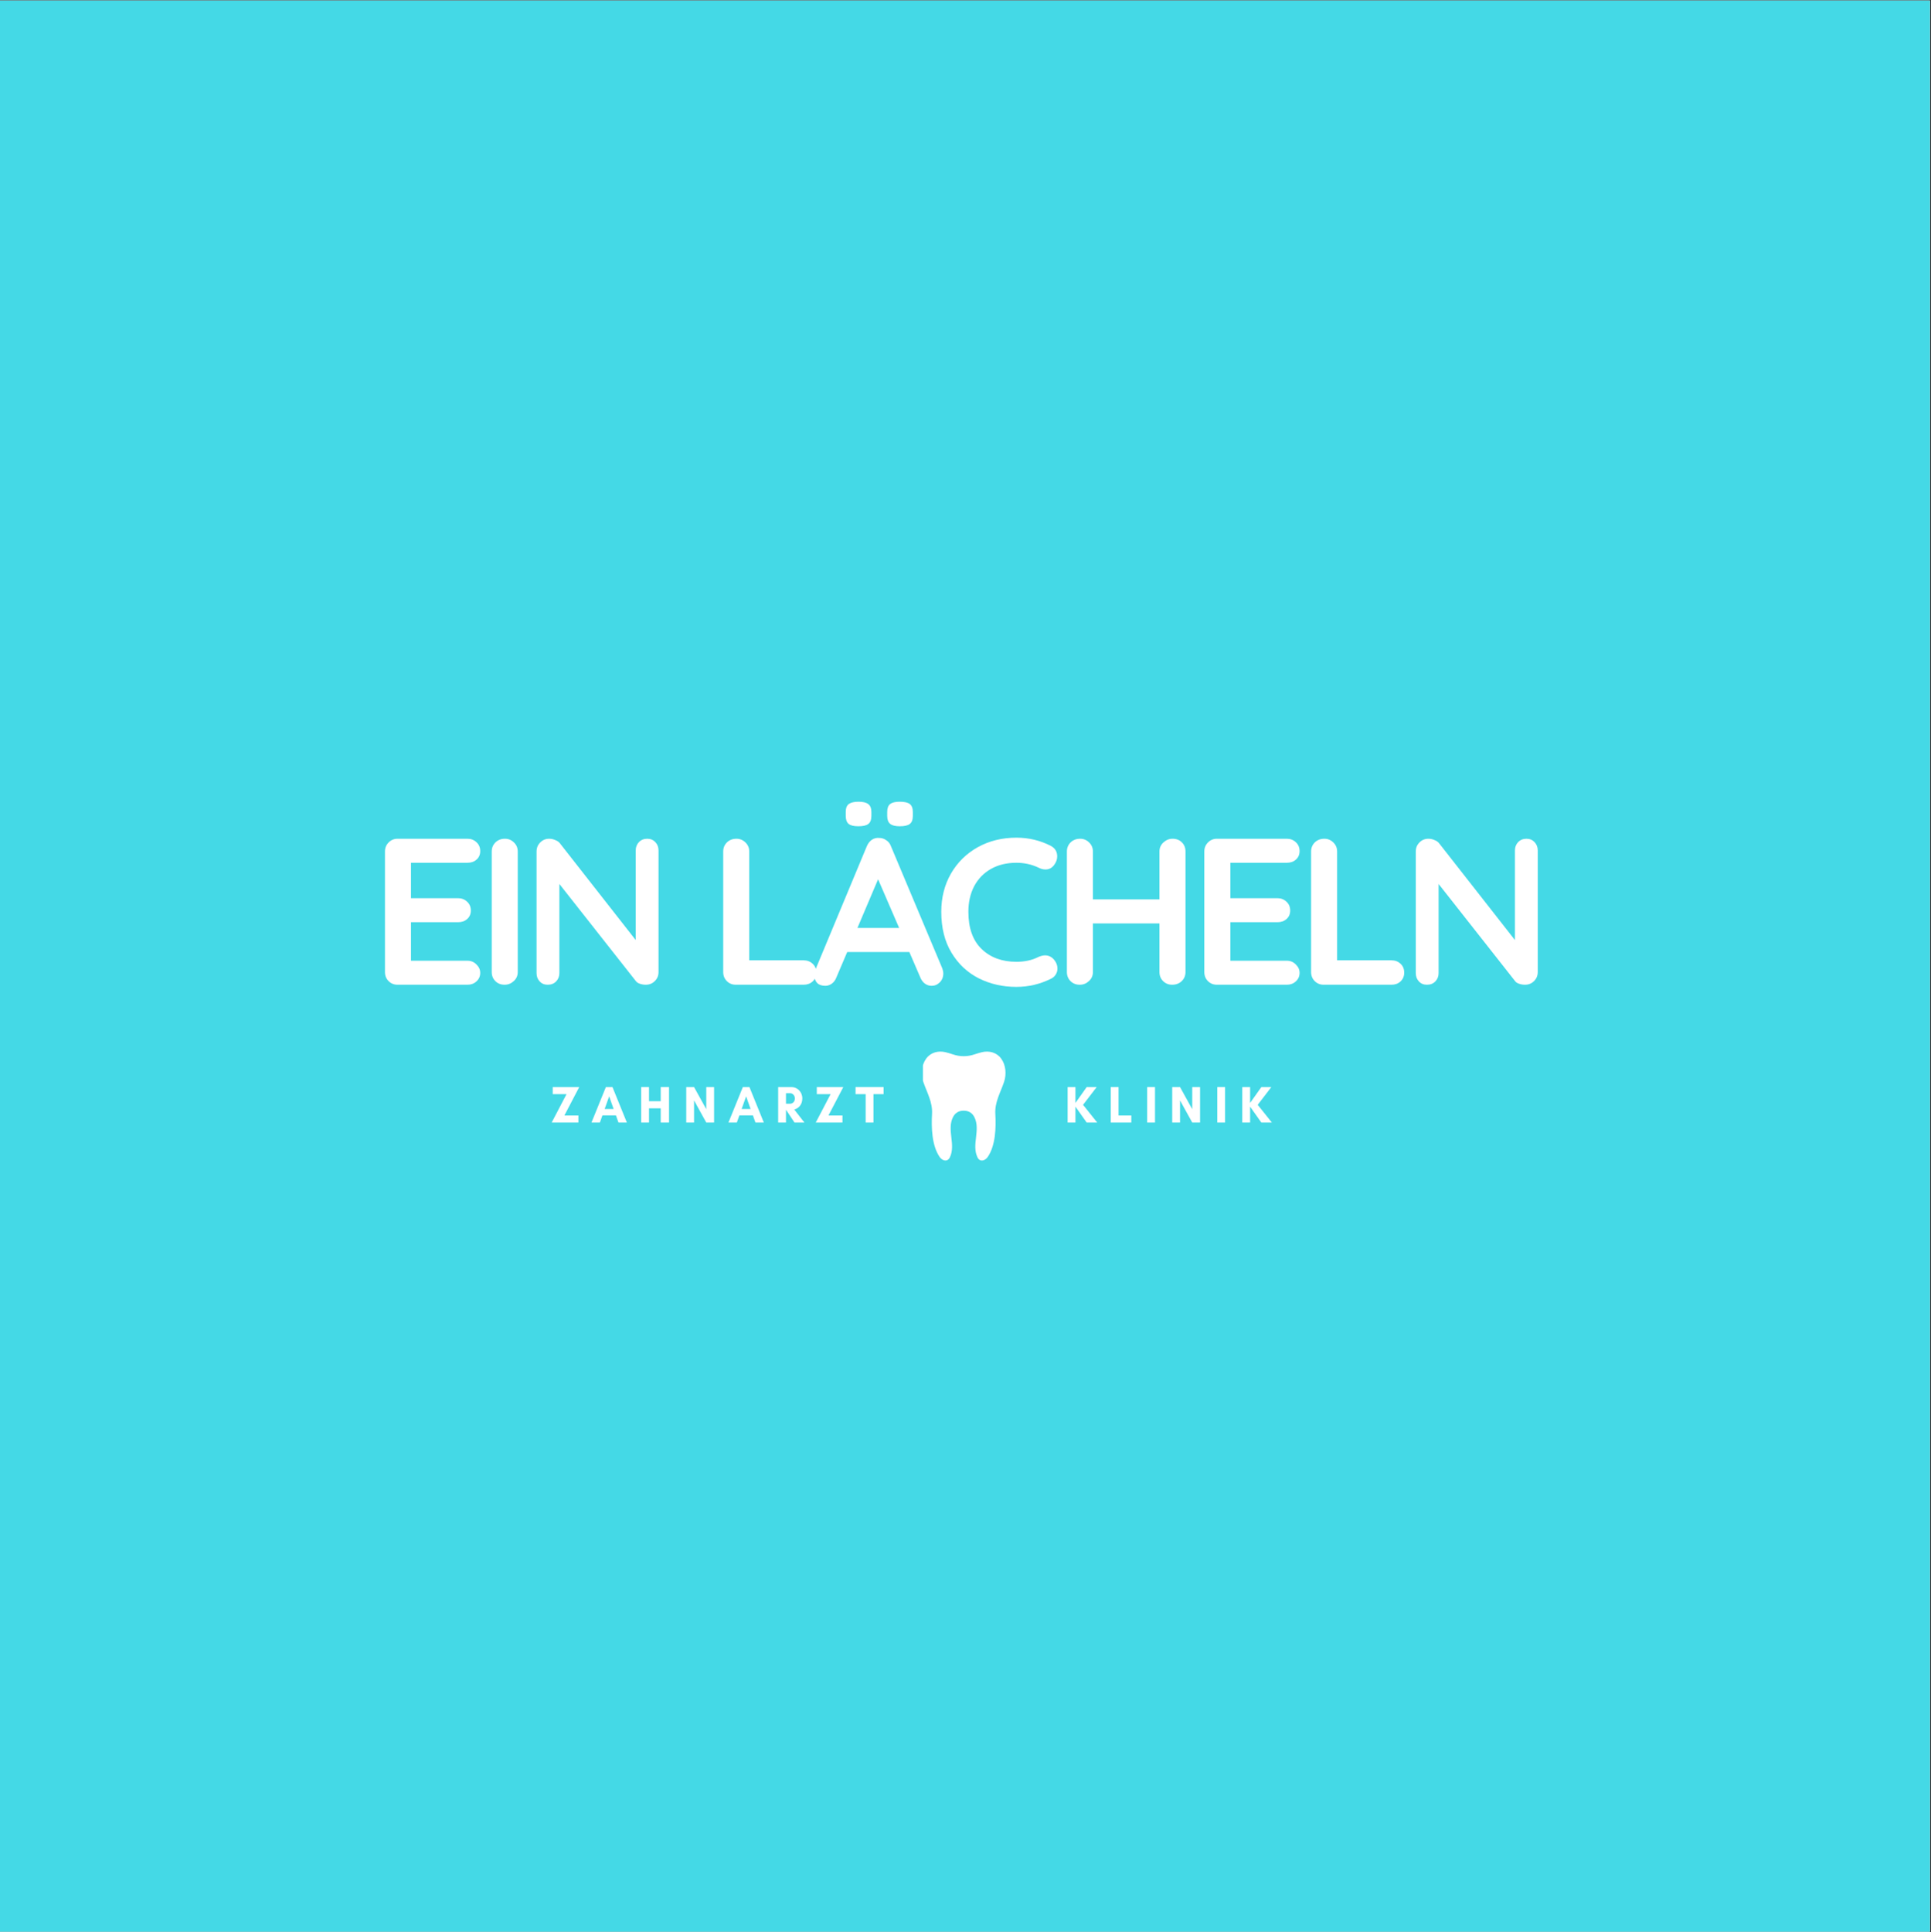 <?xml version="1.0" encoding="iso-8859-1"?>
<svg xmlns="http://www.w3.org/2000/svg" xmlns:xlink="http://www.w3.org/1999/xlink" width="224.88pt" height="225pt" viewBox="0 0 224.88 225" version="1.2">
	
	

	
	<rect x="0" y="0" width="224.88" height="225" fill="#333333" stroke="none"/>
	
	

	
	<defs>
		
		

		
		<g>
			
			

			
			<symbol overflow="visible" id="glyph0-0">
				
				

				
				<path style="stroke:none;" d="M 0.969 -16.141 C 0.969 -16.711 1.254 -17 1.828 -17 L 12.359 -17 C 12.922 -17 13.203 -16.711 13.203 -16.141 L 13.203 -0.844 C 13.203 -0.281 12.922 0 12.359 0 L 1.828 0 C 1.254 0 0.969 -0.281 0.969 -0.844 Z M 2.312 -16.266 C 2.258 -16.266 2.223 -16.25 2.203 -16.219 C 2.191 -16.188 2.203 -16.156 2.234 -16.125 L 12.328 -1.578 C 12.367 -1.523 12.406 -1.504 12.438 -1.516 C 12.469 -1.523 12.484 -1.562 12.484 -1.625 L 12.484 -16.141 C 12.484 -16.223 12.441 -16.266 12.359 -16.266 Z M 1.703 -0.844 C 1.703 -0.77 1.742 -0.734 1.828 -0.734 L 11.844 -0.734 C 11.895 -0.734 11.926 -0.75 11.938 -0.781 C 11.957 -0.812 11.953 -0.844 11.922 -0.875 L 1.844 -15.422 C 1.812 -15.461 1.781 -15.477 1.75 -15.469 C 1.719 -15.469 1.703 -15.438 1.703 -15.375 Z M 1.703 -0.844 " animation_id="0"/>
				
				

			
			</symbol>
			
			

			
			<symbol overflow="visible" id="glyph0-1">
				
				

				
				<path style="stroke:none;" d="M 11.438 -2.797 C 11.852 -2.797 12.203 -2.648 12.484 -2.359 C 12.773 -2.078 12.922 -1.754 12.922 -1.391 C 12.922 -0.984 12.773 -0.648 12.484 -0.391 C 12.203 -0.129 11.852 0 11.438 0 L 3.297 0 C 2.879 0 2.531 -0.141 2.25 -0.422 C 1.969 -0.703 1.828 -1.055 1.828 -1.484 L 1.828 -15.516 C 1.828 -15.93 1.969 -16.281 2.25 -16.562 C 2.531 -16.852 2.879 -17 3.297 -17 L 11.438 -17 C 11.852 -17 12.203 -16.863 12.484 -16.594 C 12.773 -16.332 12.922 -15.988 12.922 -15.562 C 12.922 -15.156 12.781 -14.828 12.5 -14.578 C 12.227 -14.328 11.875 -14.203 11.438 -14.203 L 4.859 -14.203 L 4.859 -10.078 L 10.344 -10.078 C 10.758 -10.078 11.109 -9.941 11.391 -9.672 C 11.68 -9.41 11.828 -9.066 11.828 -8.641 C 11.828 -8.234 11.688 -7.906 11.406 -7.656 C 11.133 -7.406 10.781 -7.281 10.344 -7.281 L 4.859 -7.281 L 4.859 -2.797 Z M 11.438 -2.797 " animation_id="1"/>
				
				

			
			</symbol>
			
			

			
			<symbol overflow="visible" id="glyph0-2">
				
				

				
				<path style="stroke:none;" d="M 4.859 -1.484 C 4.859 -1.055 4.703 -0.703 4.391 -0.422 C 4.086 -0.141 3.734 0 3.328 0 C 2.891 0 2.531 -0.141 2.25 -0.422 C 1.969 -0.703 1.828 -1.055 1.828 -1.484 L 1.828 -15.516 C 1.828 -15.93 1.969 -16.281 2.25 -16.562 C 2.539 -16.852 2.914 -17 3.375 -17 C 3.781 -17 4.129 -16.852 4.422 -16.562 C 4.711 -16.281 4.859 -15.93 4.859 -15.516 Z M 4.859 -1.484 " animation_id="2"/>
				
				

			
			</symbol>
			
			

			
			<symbol overflow="visible" id="glyph0-3">
				
				

				
				<path style="stroke:none;" d="M 14.719 -17 C 15.102 -17 15.414 -16.867 15.656 -16.609 C 15.906 -16.348 16.031 -16.023 16.031 -15.641 L 16.031 -1.484 C 16.031 -1.055 15.883 -0.703 15.594 -0.422 C 15.312 -0.141 14.961 0 14.547 0 C 14.316 0 14.094 -0.035 13.875 -0.109 C 13.656 -0.18 13.5 -0.281 13.406 -0.406 L 4.484 -11.734 L 4.484 -1.359 C 4.484 -0.973 4.359 -0.648 4.109 -0.391 C 3.859 -0.129 3.531 0 3.125 0 C 2.738 0 2.426 -0.129 2.188 -0.391 C 1.945 -0.648 1.828 -0.973 1.828 -1.359 L 1.828 -15.516 C 1.828 -15.93 1.969 -16.281 2.25 -16.562 C 2.531 -16.852 2.879 -17 3.297 -17 C 3.547 -17 3.785 -16.945 4.016 -16.844 C 4.254 -16.75 4.43 -16.625 4.547 -16.469 L 13.375 -5.203 L 13.375 -15.641 C 13.375 -16.023 13.5 -16.348 13.75 -16.609 C 14 -16.867 14.32 -17 14.719 -17 Z M 14.719 -17 " animation_id="3"/>
				
				

			
			</symbol>
			
			

			
			<symbol overflow="visible" id="glyph0-4">
				
				

				
				<path style="stroke:none;" d="" animation_id="4"/>
				
				

			
			</symbol>
			
			

			
			<symbol overflow="visible" id="glyph0-5">
				
				

				
				<path style="stroke:none;" d="M 11.188 -2.844 C 11.613 -2.844 11.969 -2.707 12.25 -2.438 C 12.531 -2.176 12.672 -1.832 12.672 -1.406 C 12.672 -1 12.531 -0.66 12.25 -0.391 C 11.969 -0.129 11.613 0 11.188 0 L 3.297 0 C 2.879 0 2.531 -0.141 2.25 -0.422 C 1.969 -0.703 1.828 -1.055 1.828 -1.484 L 1.828 -15.516 C 1.828 -15.93 1.969 -16.281 2.25 -16.562 C 2.539 -16.852 2.914 -17 3.375 -17 C 3.781 -17 4.129 -16.852 4.422 -16.562 C 4.711 -16.281 4.859 -15.93 4.859 -15.516 L 4.859 -2.844 Z M 11.188 -2.844 " animation_id="5"/>
				
				

			
			</symbol>
			
			

			
			<symbol overflow="visible" id="glyph0-6">
				
				

				
				<path style="stroke:none;" d="M 15.156 -1.891 C 15.227 -1.68 15.266 -1.488 15.266 -1.312 C 15.266 -0.895 15.129 -0.551 14.859 -0.281 C 14.586 -0.008 14.27 0.125 13.906 0.125 C 13.613 0.125 13.348 0.035 13.109 -0.141 C 12.879 -0.316 12.703 -0.562 12.578 -0.875 L 11.312 -3.812 L 4.078 -3.812 L 2.812 -0.844 C 2.695 -0.539 2.52 -0.301 2.281 -0.125 C 2.051 0.039 1.801 0.125 1.531 0.125 C 1.102 0.125 0.781 0.008 0.562 -0.219 C 0.352 -0.445 0.25 -0.754 0.25 -1.141 C 0.25 -1.285 0.27 -1.441 0.312 -1.609 L 6.359 -16.125 C 6.492 -16.445 6.688 -16.695 6.938 -16.875 C 7.195 -17.051 7.488 -17.125 7.812 -17.094 C 8.102 -17.094 8.375 -17.004 8.625 -16.828 C 8.883 -16.66 9.066 -16.426 9.172 -16.125 Z M 5.266 -6.609 L 10.125 -6.609 L 7.672 -12.281 Z M 5.359 -18.453 C 4.836 -18.453 4.461 -18.547 4.234 -18.734 C 4.016 -18.922 3.906 -19.234 3.906 -19.672 L 3.906 -20.109 C 3.906 -20.555 4.023 -20.867 4.266 -21.047 C 4.516 -21.223 4.891 -21.312 5.391 -21.312 C 5.922 -21.312 6.301 -21.219 6.531 -21.031 C 6.77 -20.852 6.891 -20.547 6.891 -20.109 L 6.891 -19.672 C 6.891 -19.211 6.77 -18.895 6.531 -18.719 C 6.301 -18.539 5.91 -18.453 5.359 -18.453 Z M 10.188 -18.453 C 9.676 -18.453 9.305 -18.547 9.078 -18.734 C 8.848 -18.922 8.734 -19.234 8.734 -19.672 L 8.734 -20.109 C 8.734 -20.555 8.848 -20.867 9.078 -21.047 C 9.316 -21.223 9.688 -21.312 10.188 -21.312 C 10.738 -21.312 11.129 -21.223 11.359 -21.047 C 11.598 -20.867 11.719 -20.555 11.719 -20.109 L 11.719 -19.672 C 11.719 -19.211 11.598 -18.895 11.359 -18.719 C 11.129 -18.539 10.738 -18.453 10.188 -18.453 Z M 10.188 -18.453 " animation_id="6"/>
				
				

			
			</symbol>
			
			

			
			<symbol overflow="visible" id="glyph0-7">
				
				

				
				<path style="stroke:none;" d="M 13.719 -16.172 C 14.219 -15.91 14.469 -15.5 14.469 -14.938 C 14.469 -14.594 14.348 -14.258 14.109 -13.938 C 13.848 -13.594 13.516 -13.422 13.109 -13.422 C 12.836 -13.422 12.562 -13.492 12.281 -13.641 C 11.488 -14.016 10.633 -14.203 9.719 -14.203 C 8.582 -14.203 7.594 -13.961 6.75 -13.484 C 5.906 -13.004 5.254 -12.332 4.797 -11.469 C 4.348 -10.602 4.125 -9.613 4.125 -8.5 C 4.125 -6.594 4.641 -5.145 5.672 -4.156 C 6.703 -3.164 8.051 -2.672 9.719 -2.672 C 10.695 -2.672 11.551 -2.859 12.281 -3.234 C 12.57 -3.359 12.832 -3.422 13.062 -3.422 C 13.477 -3.422 13.832 -3.242 14.125 -2.891 C 14.375 -2.578 14.5 -2.242 14.5 -1.891 C 14.5 -1.629 14.43 -1.395 14.297 -1.188 C 14.172 -0.977 13.988 -0.816 13.75 -0.703 C 12.477 -0.066 11.133 0.25 9.719 0.25 C 8.125 0.25 6.66 -0.082 5.328 -0.75 C 4.004 -1.426 2.945 -2.422 2.156 -3.734 C 1.363 -5.047 0.969 -6.633 0.969 -8.5 C 0.969 -10.145 1.344 -11.625 2.094 -12.938 C 2.852 -14.25 3.895 -15.273 5.219 -16.016 C 6.551 -16.754 8.051 -17.125 9.719 -17.125 C 11.156 -17.125 12.488 -16.805 13.719 -16.172 Z M 13.719 -16.172 " animation_id="7"/>
				
				

			
			</symbol>
			
			

			
			<symbol overflow="visible" id="glyph0-8">
				
				

				
				<path style="stroke:none;" d="M 14.125 -17 C 14.582 -17 14.945 -16.859 15.219 -16.578 C 15.5 -16.305 15.641 -15.953 15.641 -15.516 L 15.641 -1.484 C 15.641 -1.055 15.492 -0.703 15.203 -0.422 C 14.91 -0.141 14.535 0 14.078 0 C 13.672 0 13.32 -0.141 13.031 -0.422 C 12.75 -0.703 12.609 -1.055 12.609 -1.484 L 12.609 -7.141 L 4.859 -7.141 L 4.859 -1.484 C 4.859 -1.055 4.703 -0.703 4.391 -0.422 C 4.086 -0.141 3.734 0 3.328 0 C 2.891 0 2.531 -0.141 2.25 -0.422 C 1.969 -0.703 1.828 -1.055 1.828 -1.484 L 1.828 -15.516 C 1.828 -15.93 1.969 -16.281 2.25 -16.562 C 2.539 -16.852 2.914 -17 3.375 -17 C 3.781 -17 4.129 -16.852 4.422 -16.562 C 4.711 -16.281 4.859 -15.93 4.859 -15.516 L 4.859 -9.938 L 12.609 -9.938 L 12.609 -15.516 C 12.609 -15.93 12.758 -16.281 13.062 -16.562 C 13.375 -16.852 13.727 -17 14.125 -17 Z M 14.125 -17 " animation_id="8"/>
				
				

			
			</symbol>
			
			

			
			<symbol overflow="visible" id="glyph1-0">
				
				

				
				<path style="stroke:none;" d="M 3.23 -0.824 L 1.602 -0.824 L 3.328 -4.129 L 0.242 -4.129 L 0.242 -3.305 L 1.848 -3.305 L 0.121 0 L 3.23 0 Z M 3.23 -0.824 " animation_id="9"/>
				
				

			
			</symbol>
			
			

			
			<symbol overflow="visible" id="glyph1-1">
				
				

				
				<path style="stroke:none;" d="M 2.609 -1.578 L 1.566 -1.578 L 2.09 -3.047 Z M 4.152 0 L 2.477 -4.129 L 1.707 -4.129 L 0.031 0 L 1.008 0 L 1.305 -0.832 L 2.879 -0.832 L 3.176 0 Z M 4.152 0 " animation_id="10"/>
				
				

			
			</symbol>
			
			

			
			<symbol overflow="visible" id="glyph1-2">
				
				

				
				<path style="stroke:none;" d="M 2.637 -4.129 L 2.637 -2.484 L 1.273 -2.484 L 1.273 -4.129 L 0.363 -4.129 L 0.363 0 L 1.273 0 L 1.273 -1.656 L 2.637 -1.656 L 2.637 0 L 3.605 0 L 3.605 -4.129 Z M 2.637 -4.129 " animation_id="11"/>
				
				

			
			</symbol>
			
			

			
			<symbol overflow="visible" id="glyph1-3">
				
				

				
				<path style="stroke:none;" d="M 3.605 0 L 3.605 -4.129 L 2.695 -4.129 L 2.695 -1.555 L 1.273 -4.129 L 0.363 -4.129 L 0.363 0 L 1.273 0 L 1.273 -2.574 L 2.695 0 Z M 3.605 0 " animation_id="12"/>
				
				

			
			</symbol>
			
			

			
			<symbol overflow="visible" id="glyph1-4">
				
				

				
				<path style="stroke:none;" d="M 1.273 -1.477 L 1.281 -1.477 L 2.266 0 L 3.418 0 L 2.234 -1.52 C 2.758 -1.645 3.176 -2.105 3.176 -2.805 C 3.176 -3.59 2.582 -4.129 1.914 -4.129 L 0.363 -4.129 L 0.363 0 L 1.273 0 Z M 1.762 -3.414 C 2.027 -3.414 2.309 -3.18 2.309 -2.805 C 2.309 -2.41 2.027 -2.191 1.762 -2.191 L 1.273 -2.191 L 1.273 -3.414 Z M 1.762 -3.414 " animation_id="13"/>
				
				

			
			</symbol>
			
			

			
			<symbol overflow="visible" id="glyph1-5">
				
				

				
				<path style="stroke:none;" d="M 2.117 -3.305 L 3.297 -3.305 L 3.297 -4.129 L 0.031 -4.129 L 0.031 -3.305 L 1.207 -3.305 L 1.207 0 L 2.117 0 Z M 2.117 -3.305 " animation_id="14"/>
				
				

			
			</symbol>
			
			

			
			<symbol overflow="visible" id="glyph1-6">
				
				

				
				<path style="stroke:none;" d="M 1.273 -1.848 L 2.582 0 L 3.809 0 L 2.16 -2.062 L 3.746 -4.129 L 2.582 -4.129 L 1.273 -2.281 L 1.273 -4.129 L 0.363 -4.129 L 0.363 0 L 1.273 0 Z M 1.273 -1.848 " animation_id="15"/>
				
				

			
			</symbol>
			
			

			
			<symbol overflow="visible" id="glyph1-7">
				
				

				
				<path style="stroke:none;" d="M 0.363 0 L 2.758 0 L 2.758 -0.824 L 1.273 -0.824 L 1.273 -4.129 L 0.363 -4.129 Z M 0.363 0 " animation_id="16"/>
				
				

			
			</symbol>
			
			

			
			<symbol overflow="visible" id="glyph1-8">
				
				

				
				<path style="stroke:none;" d="M 1.273 0 L 1.273 -4.129 L 0.363 -4.129 L 0.363 0 Z M 1.273 0 " animation_id="17"/>
				
				

			
			</symbol>
			
			

		
		</g>
		
		

		
		<clipPath id="clip1">
			
			
  
			
			<path d="M 0 0.059 L 224.762 0.059 L 224.762 224.938 L 0 224.938 Z M 0 0.059 " animation_id="18"/>
			
			

		
		</clipPath>
		
		

		
		<clipPath id="clip2">
			
			
  
			
			<path d="M 107.48 122.422 L 117.102 122.422 L 117.102 135.164 L 107.48 135.164 Z M 107.48 122.422 " animation_id="19"/>
			
			

		
		</clipPath>
		
		

	
	</defs>
	
	

	
	<g id="surface1">
		
		

		
		<g clip-path="url(#clip1)" clip-rule="nonzero">
			
			

			
			<path style=" stroke:none;fill-rule:nonzero;fill:rgb(100%,100%,100%);fill-opacity:1;" d="M 0 0.059 L 224.879 0.059 L 224.879 224.941 L 0 224.941 Z M 0 0.059 " animation_id="20"/>
			
			

			
			<path style=" stroke:none;fill-rule:nonzero;fill:rgb(26.669%,85.1%,90.199%);fill-opacity:1;" d="M 0 0.059 L 224.879 0.059 L 224.879 224.941 L 0 224.941 Z M 0 0.059 " animation_id="21"/>
			
			

		
		</g>
		
		

		
		<g style="fill:rgb(100%,100%,100%);fill-opacity:1;">
			
			
  
			
			<use xlink:href="#glyph0-1" x="43.003" y="114.667"/>
			
			

		
		</g>
		
		

		
		<g style="fill:rgb(100%,100%,100%);fill-opacity:1;">
			
			
  
			
			<use xlink:href="#glyph0-2" x="55.437" y="114.667"/>
			
			

		
		</g>
		
		

		
		<g style="fill:rgb(100%,100%,100%);fill-opacity:1;">
			
			
  
			
			<use xlink:href="#glyph0-3" x="60.659" y="114.667"/>
			
			

		
		</g>
		
		

		
		<g style="fill:rgb(100%,100%,100%);fill-opacity:1;">
			
			
  
			
			<use xlink:href="#glyph0-4" x="77.053" y="114.667"/>
			
			

		
		</g>
		
		

		
		<g style="fill:rgb(100%,100%,100%);fill-opacity:1;">
			
			
  
			
			<use xlink:href="#glyph0-5" x="82.396" y="114.667"/>
			
			

		
		</g>
		
		

		
		<g style="fill:rgb(100%,100%,100%);fill-opacity:1;">
			
			
  
			
			<use xlink:href="#glyph0-6" x="94.588" y="114.667"/>
			
			

		
		</g>
		
		

		
		<g style="fill:rgb(100%,100%,100%);fill-opacity:1;">
			
			
  
			
			<use xlink:href="#glyph0-7" x="108.65" y="114.667"/>
			
			

		
		</g>
		
		

		
		<g style="fill:rgb(100%,100%,100%);fill-opacity:1;">
			
			
  
			
			<use xlink:href="#glyph0-8" x="122.42" y="114.667"/>
			
			

		
		</g>
		
		

		
		<g style="fill:rgb(100%,100%,100%);fill-opacity:1;">
			
			
  
			
			<use xlink:href="#glyph0-1" x="138.425" y="114.667"/>
			
			

		
		</g>
		
		

		
		<g style="fill:rgb(100%,100%,100%);fill-opacity:1;">
			
			
  
			
			<use xlink:href="#glyph0-5" x="150.86" y="114.667"/>
			
			

		
		</g>
		
		

		
		<g style="fill:rgb(100%,100%,100%);fill-opacity:1;">
			
			
  
			
			<use xlink:href="#glyph0-3" x="163.052" y="114.667"/>
			
			

		
		</g>
		
		

		
		<g clip-path="url(#clip2)" clip-rule="nonzero">
			
			

			
			<path style=" stroke:none;fill-rule:nonzero;fill:rgb(100%,100%,100%);fill-opacity:1;" d="M 116.598 123.273 C 116.078 122.547 115.188 122.316 114.332 122.527 C 114.051 122.598 113.773 122.68 113.504 122.77 C 113.078 122.918 112.652 122.988 112.227 122.988 C 111.805 122.988 111.379 122.918 110.953 122.77 C 110.684 122.68 110.402 122.594 110.125 122.527 C 109.27 122.316 108.379 122.547 107.859 123.273 C 107.309 124.027 107.234 125.105 107.523 125.973 C 107.953 127.23 108.625 128.344 108.543 129.723 C 108.457 131.27 108.508 133.395 109.434 134.73 C 109.742 135.172 110.34 135.344 110.621 134.766 C 110.973 134.023 110.883 133.223 110.789 132.43 C 110.699 131.629 110.609 130.824 110.984 130.082 C 111.242 129.582 111.656 129.332 112.227 129.332 C 112.801 129.332 113.215 129.582 113.473 130.082 C 113.848 130.828 113.758 131.629 113.668 132.43 C 113.574 133.223 113.48 134.023 113.836 134.766 C 114.113 135.344 114.715 135.172 115.023 134.73 C 115.949 133.395 116.004 131.27 115.914 129.723 C 115.832 128.344 116.508 127.234 116.934 125.973 C 117.223 125.105 117.148 124.027 116.598 123.273 Z M 116.598 123.273 " animation_id="22"/>
			
			

		
		</g>
		
		

		
		<g style="fill:rgb(100%,100%,100%);fill-opacity:1;">
			
			
  
			
			<use xlink:href="#glyph1-0" x="64.127" y="130.713"/>
			
			

		
		</g>
		
		

		
		<g style="fill:rgb(100%,100%,100%);fill-opacity:1;">
			
			
  
			
			<use xlink:href="#glyph1-1" x="68.851" y="130.713"/>
			
			

		
		</g>
		
		

		
		<g style="fill:rgb(100%,100%,100%);fill-opacity:1;">
			
			
  
			
			<use xlink:href="#glyph1-2" x="74.309" y="130.713"/>
			
			

		
		</g>
		
		

		
		<g style="fill:rgb(100%,100%,100%);fill-opacity:1;">
			
			
  
			
			<use xlink:href="#glyph1-3" x="79.555" y="130.713"/>
			
			

		
		</g>
		
		

		
		<g style="fill:rgb(100%,100%,100%);fill-opacity:1;">
			
			
  
			
			<use xlink:href="#glyph1-1" x="84.802" y="130.713"/>
			
			

		
		</g>
		
		

		
		<g style="fill:rgb(100%,100%,100%);fill-opacity:1;">
			
			
  
			
			<use xlink:href="#glyph1-4" x="90.26" y="130.713"/>
			
			

		
		</g>
		
		

		
		<g style="fill:rgb(100%,100%,100%);fill-opacity:1;">
			
			
  
			
			<use xlink:href="#glyph1-0" x="94.881" y="130.713"/>
			
			

		
		</g>
		
		

		
		<g style="fill:rgb(100%,100%,100%);fill-opacity:1;">
			
			
  
			
			<use xlink:href="#glyph1-5" x="99.605" y="130.713"/>
			
			

		
		</g>
		
		

		
		<g style="fill:rgb(100%,100%,100%);fill-opacity:1;">
			
			
  
			
			<use xlink:href="#glyph1-6" x="123.971" y="130.713"/>
			
			

		
		</g>
		
		

		
		<g style="fill:rgb(100%,100%,100%);fill-opacity:1;">
			
			
  
			
			<use xlink:href="#glyph1-7" x="128.992" y="130.713"/>
			
			

		
		</g>
		
		

		
		<g style="fill:rgb(100%,100%,100%);fill-opacity:1;">
			
			
  
			
			<use xlink:href="#glyph1-8" x="133.236" y="130.713"/>
			
			

		
		</g>
		
		

		
		<g style="fill:rgb(100%,100%,100%);fill-opacity:1;">
			
			
  
			
			<use xlink:href="#glyph1-3" x="136.151" y="130.713"/>
			
			

		
		</g>
		
		

		
		<g style="fill:rgb(100%,100%,100%);fill-opacity:1;">
			
			
  
			
			<use xlink:href="#glyph1-8" x="141.397" y="130.713"/>
			
			

		
		</g>
		
		

		
		<g style="fill:rgb(100%,100%,100%);fill-opacity:1;">
			
			
  
			
			<use xlink:href="#glyph1-6" x="144.311" y="130.713"/>
			
			

		
		</g>
		
		

	
	</g>
	
	


</svg>
